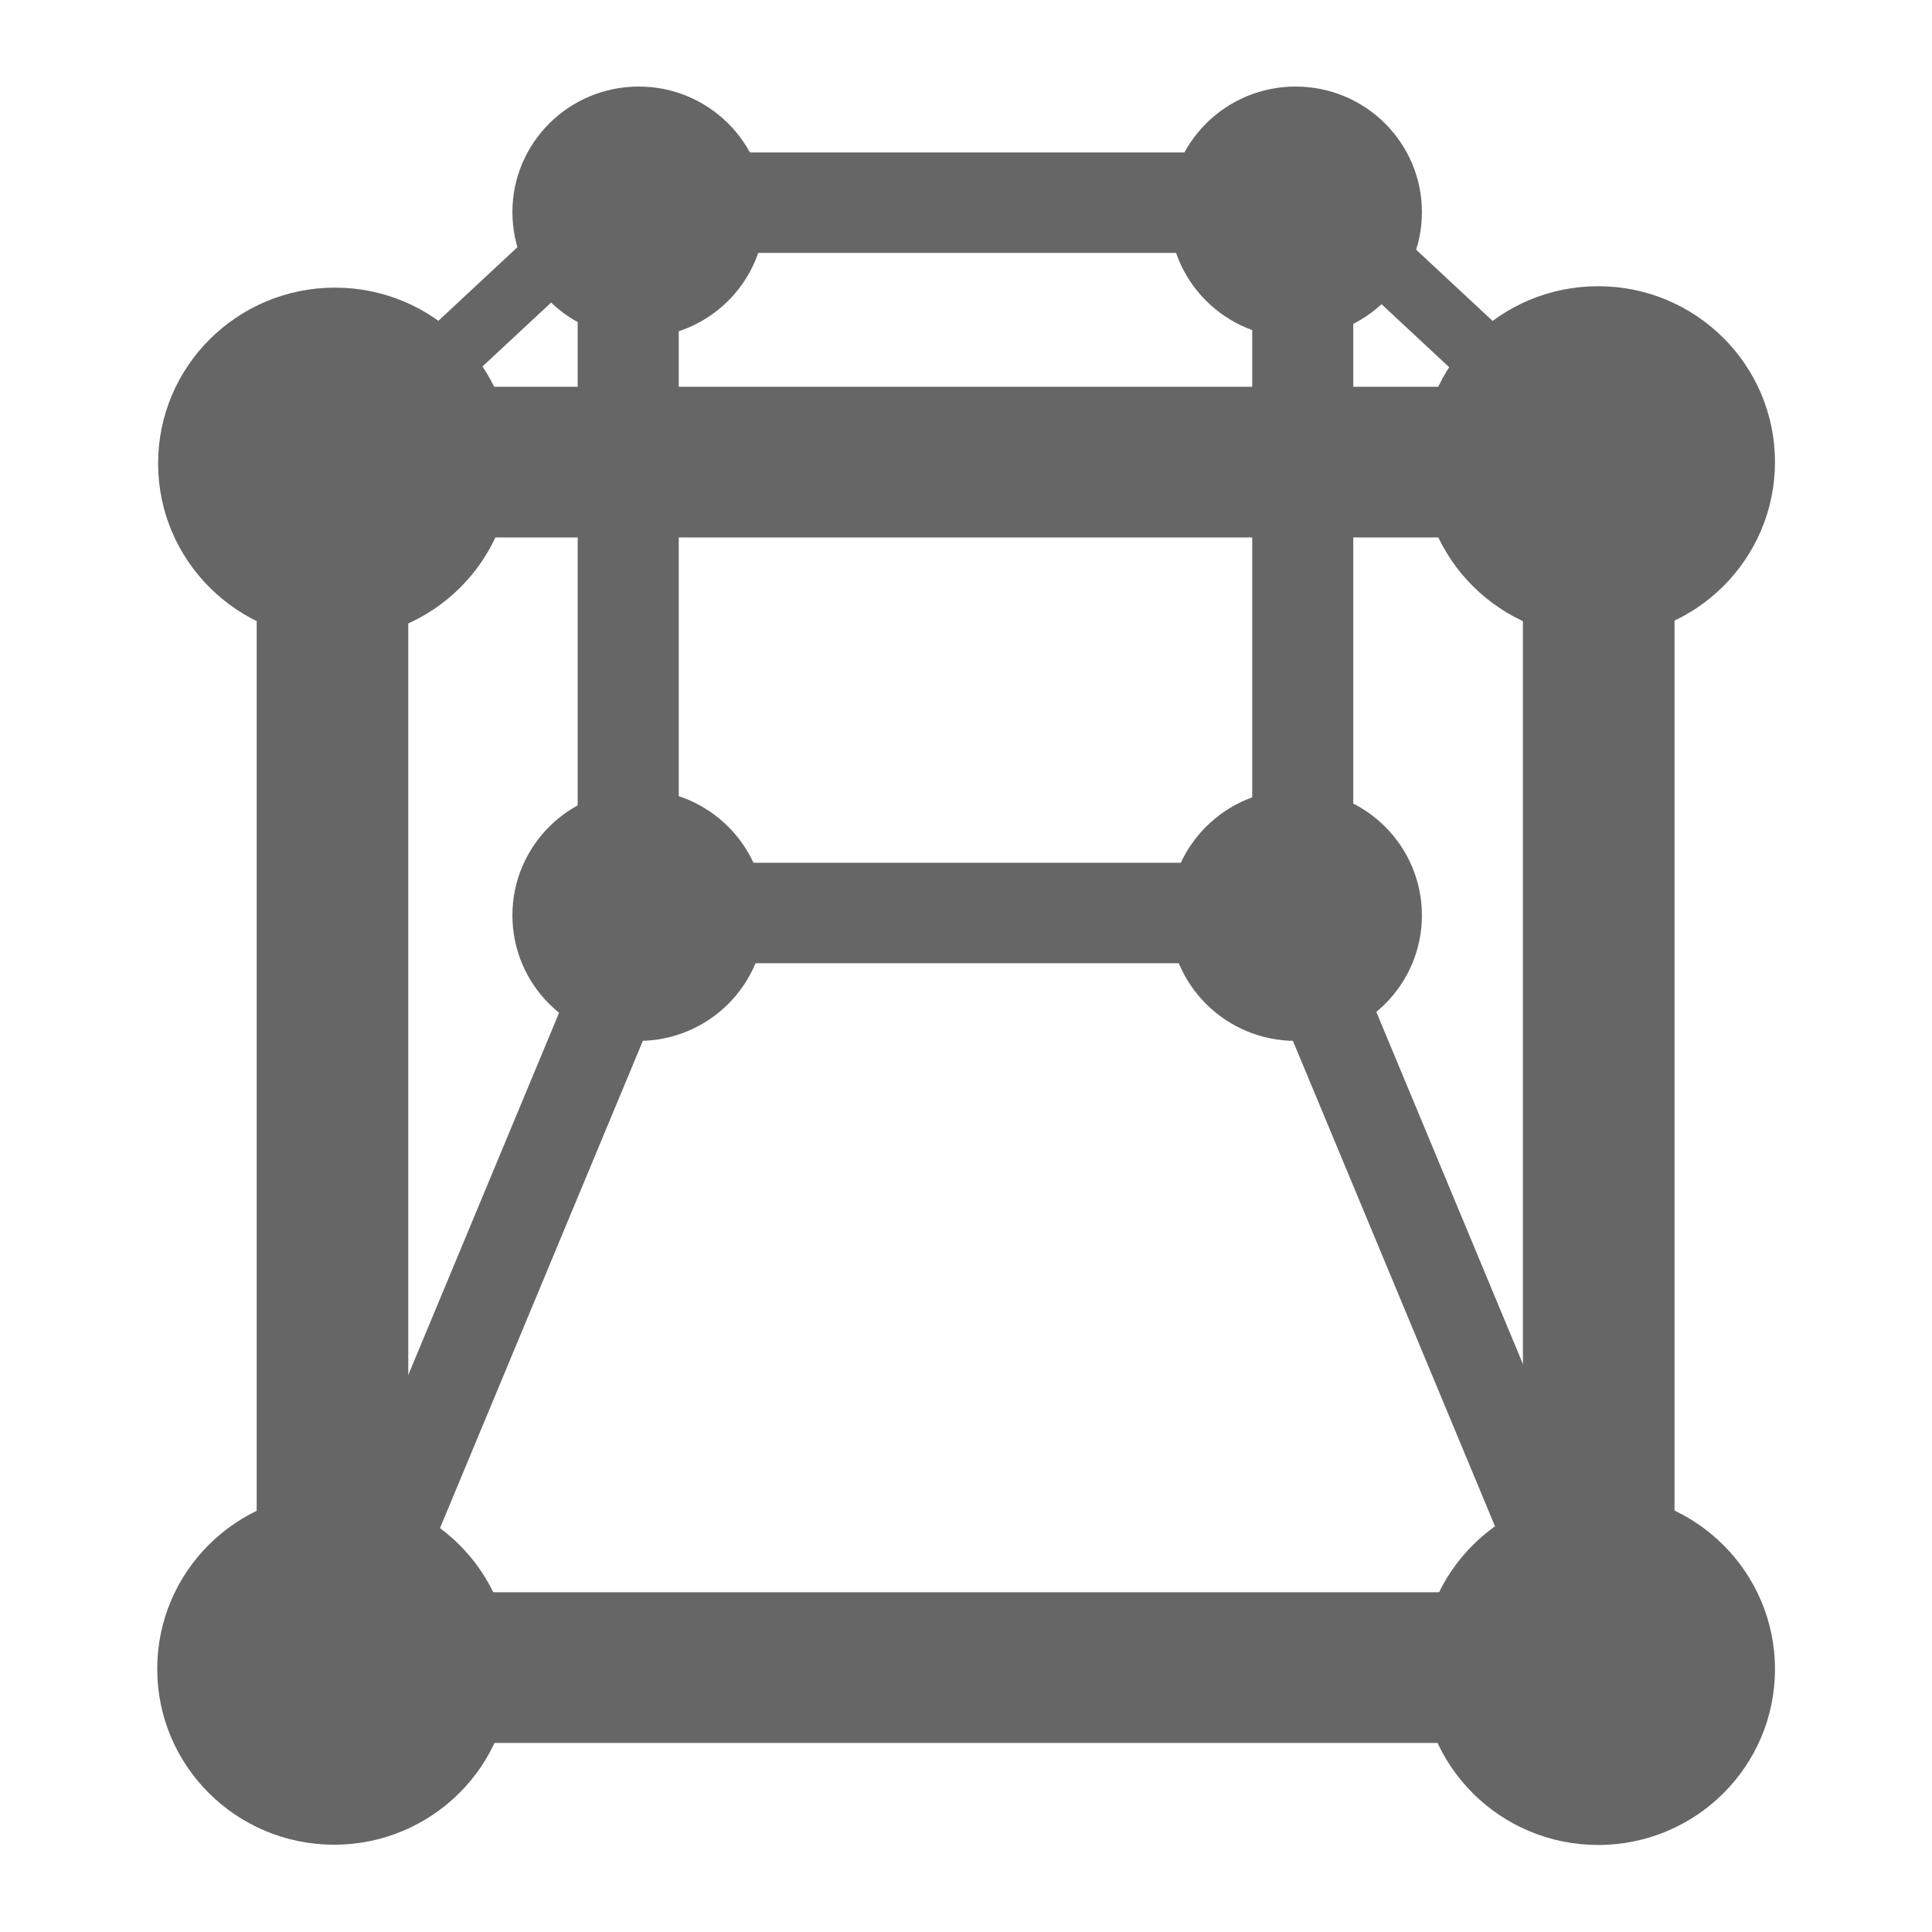<?xml version="1.0" encoding="UTF-8" standalone="no"?>
<!-- Created with Inkscape (http://www.inkscape.org/) -->

<svg
   xmlns:dc="http://purl.org/dc/elements/1.1/"
   xmlns:cc="http://creativecommons.org/ns#"
   xmlns:rdf="http://www.w3.org/1999/02/22-rdf-syntax-ns#"
   xmlns:svg="http://www.w3.org/2000/svg"
   xmlns="http://www.w3.org/2000/svg"
   xmlns:xlink="http://www.w3.org/1999/xlink"
   xmlns:inkscape="http://www.inkscape.org/namespaces/inkscape"
   version="1.1"
   width="100%"
   height="100%"
   viewBox="0 0 512 512"
   id="svg2">
  <defs
     id="defs4">
    <path
       d="M 13,10.5 C 13,11.881 11.881,13 10.5,13 9.119,13 8,11.881 8,10.5 8,9.119 9.119,8 10.5,8 11.881,8 13,9.119 13,10.5"
       inkscape:connector-curvature="0"
       id="0"
       style="fill:#666666" />
  </defs>
  <rect
     width="512"
     height="512"
     rx="25.988"
     x="0"
     y="0"
     id="rect7"
     style="fill:none" />
  <path
     d="m 169.19,23 c -18.475,0.017 -33.406,14.936 -33.406,33.31 0,3.214 0.427,6.341 1.281,9.281 l -20.969,19.531 c -7.704,-5.523 -17.15,-8.813 -27.375,-8.813 -25.885,0 -46.875,20.896 -46.875,46.625 0,13.02 5.446,24.7 14.13,33.13 0.607,0.651 1.201,1.291 1.844,1.906 0.531,0.561 1.097,1.122 1.656,1.656 0.531,0.561 1.097,1.122 1.656,1.656 0.531,0.561 1.066,1.091 1.625,1.625 0.641,0.678 1.286,1.329 1.969,1.969 0.068,0.071 0.151,0.149 0.219,0.219 0.209,0.193 0.381,0.373 0.594,0.563 0.783,0.854 1.592,1.676 2.438,2.469 0.008,0.01 -0.008,0.054 0,0.063 V 400.5 c -15.597,7.566 -26.344,23.463 -26.344,41.875 0,12.892 5.293,24.565 13.813,33 0.676,0.739 1.404,1.399 2.125,2.094 0.627,0.665 1.273,1.28 1.938,1.906 0.534,0.557 1.094,1.125 1.656,1.656 0.785,0.818 1.595,1.681 2.438,2.438 0.539,0.536 1.028,1.084 1.594,1.594 0.025,0.028 0.038,0.066 0.063,0.094 0.531,0.528 1.038,1.061 1.594,1.563 0.025,0.028 0.007,0.066 0.031,0.094 0.018,0.017 0.046,0.046 0.063,0.063 0.765,0.836 1.582,1.595 2.406,2.375 0.534,0.557 1.094,1.094 1.656,1.625 0.785,0.818 1.595,1.681 2.438,2.438 0.539,0.536 1.028,1.084 1.594,1.594 0.025,0.028 0.038,0.066 0.063,0.094 0.531,0.528 1.038,1.061 1.594,1.563 0.025,0.028 0.007,0.066 0.031,0.094 0.018,0.017 0.046,0.046 0.063,0.063 0.765,0.836 1.582,1.595 2.406,2.375 0.534,0.557 1.094,1.094 1.656,1.625 0.534,0.557 1.094,1.125 1.656,1.656 0.529,0.552 1.036,1.13 1.594,1.656 0.788,0.823 1.59,1.61 2.438,2.375 0.025,0.028 0.007,0.066 0.031,0.094 0.018,0.017 0.046,0.046 0.063,0.063 0.676,0.739 1.404,1.399 2.125,2.094 0.627,0.665 1.273,1.28 1.938,1.906 0.464,0.484 0.952,0.97 1.438,1.438 h 393.88 c 14.397,0 26,-11.603 26,-26 v -341 c -0.148,-0.145 -0.288,-0.296 -0.438,-0.438 -0.529,-0.552 -1.036,-1.099 -1.594,-1.625 -0.289,-0.3 -0.58,-0.581 -0.875,-0.875 -0.521,-0.569 -1.107,-1.114 -1.656,-1.656 -0.765,-0.836 -1.613,-1.595 -2.438,-2.375 -0.534,-0.557 -1.094,-1.125 -1.656,-1.656 -0.534,-0.557 -1.063,-1.125 -1.625,-1.656 -0.529,-0.552 -1.036,-1.099 -1.594,-1.625 -0.289,-0.3 -0.58,-0.581 -0.875,-0.875 -0.521,-0.569 -1.107,-1.114 -1.656,-1.656 -0.529,-0.579 -1.099,-1.105 -1.656,-1.656 -0.765,-0.836 -1.613,-1.595 -2.438,-2.375 -0.534,-0.557 -1.063,-1.125 -1.625,-1.656 -0.785,-0.818 -1.595,-1.649 -2.438,-2.406 l -0.094,-0.094 c -0.241,-0.262 -0.471,-0.524 -0.719,-0.781 -0.259,-0.244 -0.517,-0.48 -0.781,-0.719 -0.043,-0.043 -0.049,-0.113 -0.094,-0.156 -0.521,-0.569 -1.107,-1.114 -1.656,-1.656 -0.765,-0.836 -1.613,-1.595 -2.438,-2.375 -0.534,-0.557 -1.063,-1.125 -1.625,-1.656 -0.785,-0.818 -1.595,-1.649 -2.438,-2.406 l -0.094,-0.094 c -0.241,-0.262 -0.471,-0.524 -0.719,-0.781 -0.259,-0.244 -0.517,-0.48 -0.781,-0.719 -0.043,-0.043 -0.049,-0.113 -0.094,-0.156 -0.521,-0.569 -1.107,-1.114 -1.656,-1.656 -0.765,-0.836 -1.613,-1.595 -2.438,-2.375 -0.534,-0.557 -1.063,-1.125 -1.625,-1.656 -0.534,-0.557 -1.094,-1.125 -1.656,-1.656 -0.529,-0.552 -1.036,-1.099 -1.594,-1.625 -0.289,-0.3 -0.58,-0.581 -0.875,-0.875 -0.521,-0.569 -1.107,-1.114 -1.656,-1.656 -0.765,-0.836 -1.613,-1.595 -2.438,-2.375 -0.534,-0.557 -1.063,-1.125 -1.625,-1.656 -0.534,-0.557 -1.094,-1.094 -1.656,-1.625 -0.529,-0.552 -1.036,-1.13 -1.594,-1.656 -0.297,-0.31 -0.631,-0.573 -0.938,-0.875 -0.241,-0.262 -0.471,-0.524 -0.719,-0.781 -0.259,-0.244 -0.517,-0.48 -0.781,-0.719 -8.494,-8.476 -20.21,-13.75 -33.19,-13.75 -4.081,0 -8.01,0.493 -11.781,1.469 -0.363,-0.373 -0.775,-0.706 -1.156,-1.063 -0.554,-0.595 -1.153,-1.166 -1.75,-1.719 -0.501,-0.534 -0.995,-1.03 -1.531,-1.531 -0.58,-0.625 -1.184,-1.232 -1.813,-1.813 -0.452,-0.48 -0.895,-0.923 -1.375,-1.375 -0.552,-0.597 -1.125,-1.224 -1.719,-1.781 -0.554,-0.595 -1.153,-1.135 -1.75,-1.688 -0.531,-0.567 -1.087,-1.127 -1.656,-1.656 -0.501,-0.534 -0.995,-1.03 -1.531,-1.531 -0.58,-0.625 -1.184,-1.232 -1.813,-1.813 -0.51,-0.541 -1.048,-1.023 -1.594,-1.531 -0.44,-0.47 -0.877,-0.963 -1.344,-1.406 -0.607,-0.661 -1.248,-1.296 -1.906,-1.906 -0.531,-0.567 -1.087,-1.127 -1.656,-1.656 -0.531,-0.567 -1.087,-1.127 -1.656,-1.656 -0.501,-0.534 -0.995,-1.03 -1.531,-1.531 -0.615,-0.661 -1.24,-1.296 -1.906,-1.906 -0.417,-0.439 -0.841,-0.866 -1.281,-1.281 -0.58,-0.628 -1.186,-1.23 -1.813,-1.813 -0.531,-0.567 -1.087,-1.127 -1.656,-1.656 -0.531,-0.567 -1.056,-1.096 -1.625,-1.625 -0.501,-0.534 -1.027,-1.061 -1.563,-1.563 -0.58,-0.625 -1.184,-1.232 -1.813,-1.813 -0.452,-0.48 -0.895,-0.923 -1.375,-1.375 -0.552,-0.597 -1.125,-1.193 -1.719,-1.75 -0.554,-0.595 -1.153,-1.166 -1.75,-1.719 -0.531,-0.567 -1.087,-1.127 -1.656,-1.656 -6.102,-6.514 -14.741,-10.594 -24.406,-10.594 -12.727,0 -23.806,7.07 -29.469,17.469 h -113.28 c -0.008,-0.008 -0.054,0.008 -0.063,0 -0.139,-0.152 -0.264,-0.32 -0.406,-0.469 -0.035,-0.033 -0.057,-0.061 -0.094,-0.094 -0.508,-0.531 -1.018,-1.064 -1.563,-1.563 -0.549,-0.577 -1.099,-1.15 -1.688,-1.688 -0.508,-0.531 -1.051,-1.064 -1.594,-1.563 -0.533,-0.561 -1.086,-1.133 -1.656,-1.656 -6.102,-6.415 -14.739,-10.429 -24.313,-10.438 h -0.031"
     inkscape:connector-curvature="0"
     id="path9"
     style="fill-opacity:0.0" />
  <g
     transform="matrix(2.33,0,0,2.33,844.38,-1437.26)"
     id="g11">
    <use
       transform="matrix(8.046,0,0,7.998,-265.11,585.42)"
       id="use13"
       x="0"
       y="0"
       width="1"
       height="1"
       xlink:href="#0" />
    <g
       id="g15"
       style="fill:#666666">
      <path
         d="m -333.2,677.94 v 119.97 h 17.241 V 677.94 z"
         inkscape:connector-curvature="0"
         id="path17" />
      <path
         d="m -188.8,803.69 h -120.69 v 5.713 h 120.69 z"
         inkscape:connector-curvature="0"
         id="path19" />
    </g>
    <use
       transform="matrix(5.747,0,0,5.713,-275.38,660.97)"
       id="use21"
       x="0"
       y="0"
       width="1"
       height="1"
       xlink:href="#0" />
    <use
       transform="matrix(8.046,0,0,7.998,-408.78,585.58)"
       id="use23"
       x="0"
       y="0"
       width="1"
       height="1"
       xlink:href="#0" />
    <use
       transform="matrix(8.046,0,0,7.998,-408.88,722.69)"
       id="use25"
       x="0"
       y="0"
       width="1"
       height="1"
       xlink:href="#0" />
    <use
       transform="matrix(8.046,0,0,7.998,-265.11,722.72)"
       id="use27"
       x="0"
       y="0"
       width="1"
       height="1"
       xlink:href="#0" />
    <g
       id="g29"
       style="fill:#666666">
      <path
         d="m -189.18,678.44 v 119.97 h 17.241 V 678.44 z"
         inkscape:connector-curvature="0"
         id="path31" />
      <path
         d="m -189.82,660.84 h -120.69 v 17.14 h 120.69 z"
         inkscape:connector-curvature="0"
         id="path33" />
      <path
         d="m -184.23,797.95 h -133.9 v 17.14 h 133.9 z"
         inkscape:connector-curvature="0"
         id="path35" />
    </g>
    <use
       transform="matrix(5.747,0,0,5.713,-350.09,660.97)"
       id="use37"
       x="0"
       y="0"
       width="1"
       height="1"
       xlink:href="#0" />
    <use
       transform="matrix(5.747,0,0,5.713,-350.09,580.99)"
       id="use39"
       x="0"
       y="0"
       width="1"
       height="1"
       xlink:href="#0" />
    <use
       transform="matrix(5.747,0,0,5.713,-275.38,580.99)"
       id="use41"
       x="0"
       y="0"
       width="1"
       height="1"
       xlink:href="#0" />
    <g
       id="g43"
       style="fill:#666666">
      <path
         d="m -296.69,647.17 v 69.38 h 11.494 v -69.38 z"
         inkscape:connector-curvature="0"
         id="path45" />
      <path
         d="m -219.97,647.63 v 69.38 h 11.494 v -69.38 z"
         inkscape:connector-curvature="0"
         id="path47" />
      <path
         d="m -217.42,634.19 h -69.791 v 11.426 h 69.791 z"
         inkscape:connector-curvature="0"
         id="path49" />
      <path
         d="m -217.42,714.98 h -69.791 v 11.426 h 69.791 z"
         inkscape:connector-curvature="0"
         id="path51" />
      <path
         d="m -290.75,712.69 -43.13,103.6 9.27,3.813 43.13,-103.6 z"
         inkscape:connector-curvature="0"
         id="path53" />
      <path
         d="m -213.87,712.69 43.13,103.6 -9.27,3.813 -43.13,-103.6 z"
         inkscape:connector-curvature="0"
         id="path55" />
      <path
         d="m -212.15,635.17 37,34.461 -5.343,4.889 -37,-34.462 z"
         inkscape:connector-curvature="0"
         id="path57" />
      <path
         d="m -295.41,637.39 -37,34.461 5.343,4.889 37,-34.462 z"
         inkscape:connector-curvature="0"
         id="path59" />
    </g>
  </g>
</svg>
